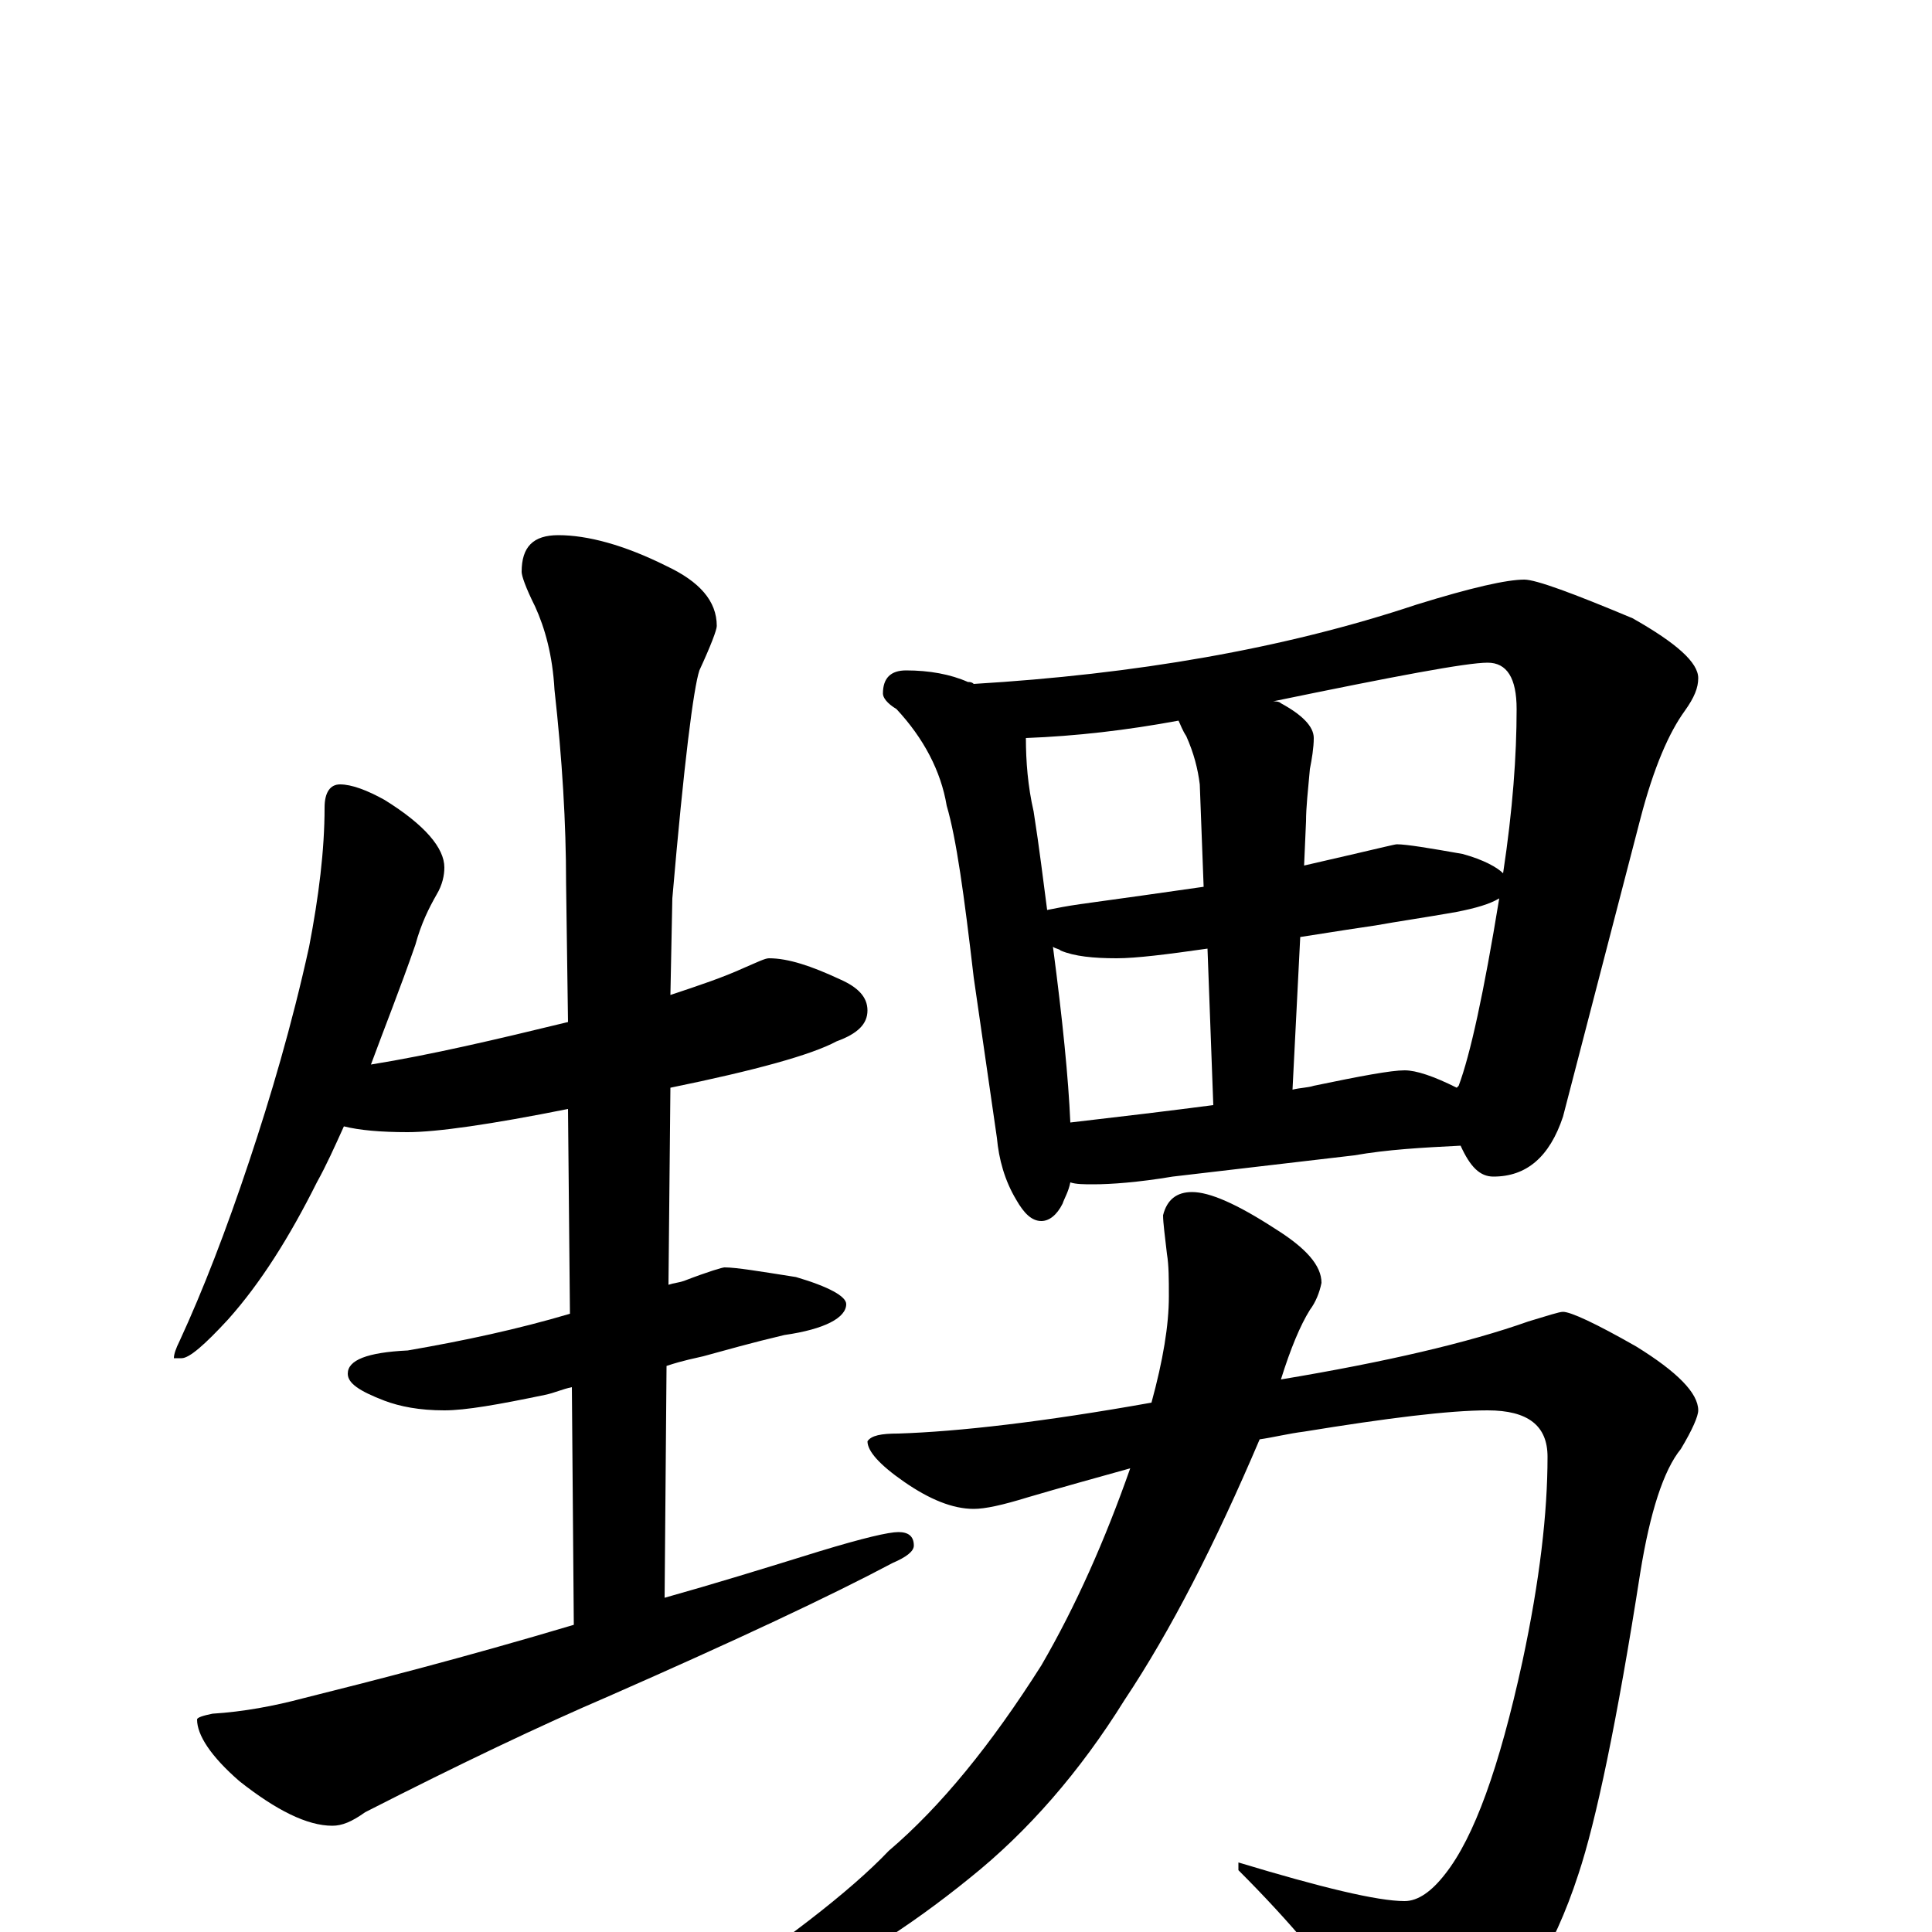 <?xml version="1.0" encoding="utf-8" ?>
<!DOCTYPE svg PUBLIC "-//W3C//DTD SVG 1.1//EN" "http://www.w3.org/Graphics/SVG/1.1/DTD/svg11.dtd">
<svg version="1.1" id="Layer_1" xmlns="http://www.w3.org/2000/svg" xmlns:xlink="http://www.w3.org/1999/xlink" x="0px" y="145px" width="1000px" height="1000px" viewBox="0 0 1000 1000" enable-background="new 0 0 1000 1000" xml:space="preserve">
<g id="Layer_1">
<path id="glyph" transform="matrix(1 0 0 -1 0 1000)" d="M176,594C182,594 190,591 199,586C220,573 230,561 230,551C230,547 229,542 226,537C222,530 218,522 215,511C207,488 199,468 192,449C223,454 257,462 294,471l-1,72C293,574 291,607 287,643C286,661 282,675 277,686C272,696 270,702 270,704C270,717 276,723 289,723C304,723 323,718 345,707C362,699 371,689 371,676C371,674 368,666 362,653C359,644 354,605 348,535l-1,-50C362,490 374,494 385,499C392,502 396,504 398,504C408,504 420,500 435,493C444,489 449,484 449,477C449,470 444,465 433,461C420,454 391,446 347,437l-1,-102C349,336 351,336 354,337C367,342 374,344 375,344C381,344 393,342 412,339C429,334 438,329 438,325C438,318 427,312 406,309C389,305 375,301 364,298C360,297 354,296 345,293l-1,-120C369,180 395,188 424,197C447,204 460,207 465,207C470,207 473,205 473,200C473,197 469,194 462,191C430,174 381,151 315,122C280,107 238,87 189,62C182,57 177,55 172,55C159,55 143,63 124,78C109,91 102,102 102,110C102,111 105,112 110,113C126,114 142,117 157,121C193,130 240,142 297,159l-1,123C291,281 287,279 282,278C258,273 241,270 230,270C217,270 207,272 199,275C186,280 180,284 180,289C180,296 190,300 211,301C240,306 268,312 295,320l-1,106C254,418 226,414 211,414C197,414 186,415 178,417C173,406 169,397 164,388C150,360 135,336 118,317C106,304 98,297 94,297l-4,0C90,299 91,302 93,306C105,332 117,363 129,399C140,432 151,469 160,510C165,536 168,560 168,582C168,590 171,594 176,594M469,653C481,653 492,651 501,647C502,647 503,647 504,646C587,651 664,664 733,687C762,696 780,700 789,700C795,700 814,693 845,680C868,667 879,657 879,649C879,644 877,639 872,632C864,621 856,603 849,576l-40,-154C802,401 790,391 773,391C766,391 761,396 756,407C736,406 718,405 701,402l-94,-11C589,388 575,387 566,387C561,387 557,387 554,388C553,383 551,380 550,377C547,371 543,368 539,368C534,368 530,372 526,379C520,389 517,400 516,411l-12,83C499,537 495,566 490,583C487,601 478,618 464,633C459,636 457,639 457,641C457,649 461,653 469,653M554,419C580,422 605,425 628,428l-3,81C604,506 588,504 578,504C566,504 556,505 549,508C548,509 546,509 545,510C550,472 553,442 554,419M669,436C673,437 677,437 680,438C704,443 720,446 727,446C733,446 742,443 754,437l1,1C761,454 768,486 776,535C771,532 764,530 754,528C737,525 723,523 712,521C705,520 692,518 673,515M542,529C547,530 552,531 559,532C581,535 602,538 623,541l-2,53C620,602 618,610 614,619C612,622 611,625 610,627C583,622 557,619 531,618C531,606 532,593 535,580C538,561 540,544 542,529M659,637C660,637 662,637 663,636C674,630 680,624 680,618C680,613 679,607 678,602C677,591 676,582 676,575l-1,-23C684,554 692,556 701,558C714,561 722,563 723,563C728,563 740,561 757,558C768,555 775,551 778,548C783,581 785,609 785,633C785,649 780,657 770,657C759,657 722,650 659,637M809,321C813,321 826,315 847,303C868,290 879,279 879,270C879,267 876,260 870,250C861,239 854,217 849,186C837,109 826,57 817,30C804,-10 786,-38 765,-53C751,-62 739,-66 730,-66C721,-66 713,-59 705,-45C690,-21 668,5 641,32l0,4C684,23 713,16 727,16C734,16 741,21 748,30C763,49 776,85 788,140C797,182 801,217 801,246C801,262 791,270 770,270C750,270 718,266 675,259C667,258 659,256 652,255C629,201 606,156 582,120C559,83 532,52 502,28C470,2 438,-18 407,-32C386,-39 371,-43 363,-43C358,-43 355,-42 355,-39C405,-6 440,21 460,42C487,65 513,97 539,138C557,169 572,203 585,240C567,235 549,230 532,225C519,221 510,219 504,219C493,219 481,224 468,233C455,242 449,249 449,254C451,257 456,258 465,258C496,259 540,264 596,274C602,296 605,314 605,329C605,338 605,345 604,351C603,360 602,367 602,371C604,379 609,383 617,383C626,383 640,377 660,364C676,354 684,345 684,336C683,331 681,326 678,322C673,314 668,302 663,286C717,295 760,305 791,316C801,319 807,321 809,321z"/>
</g>
</svg>
